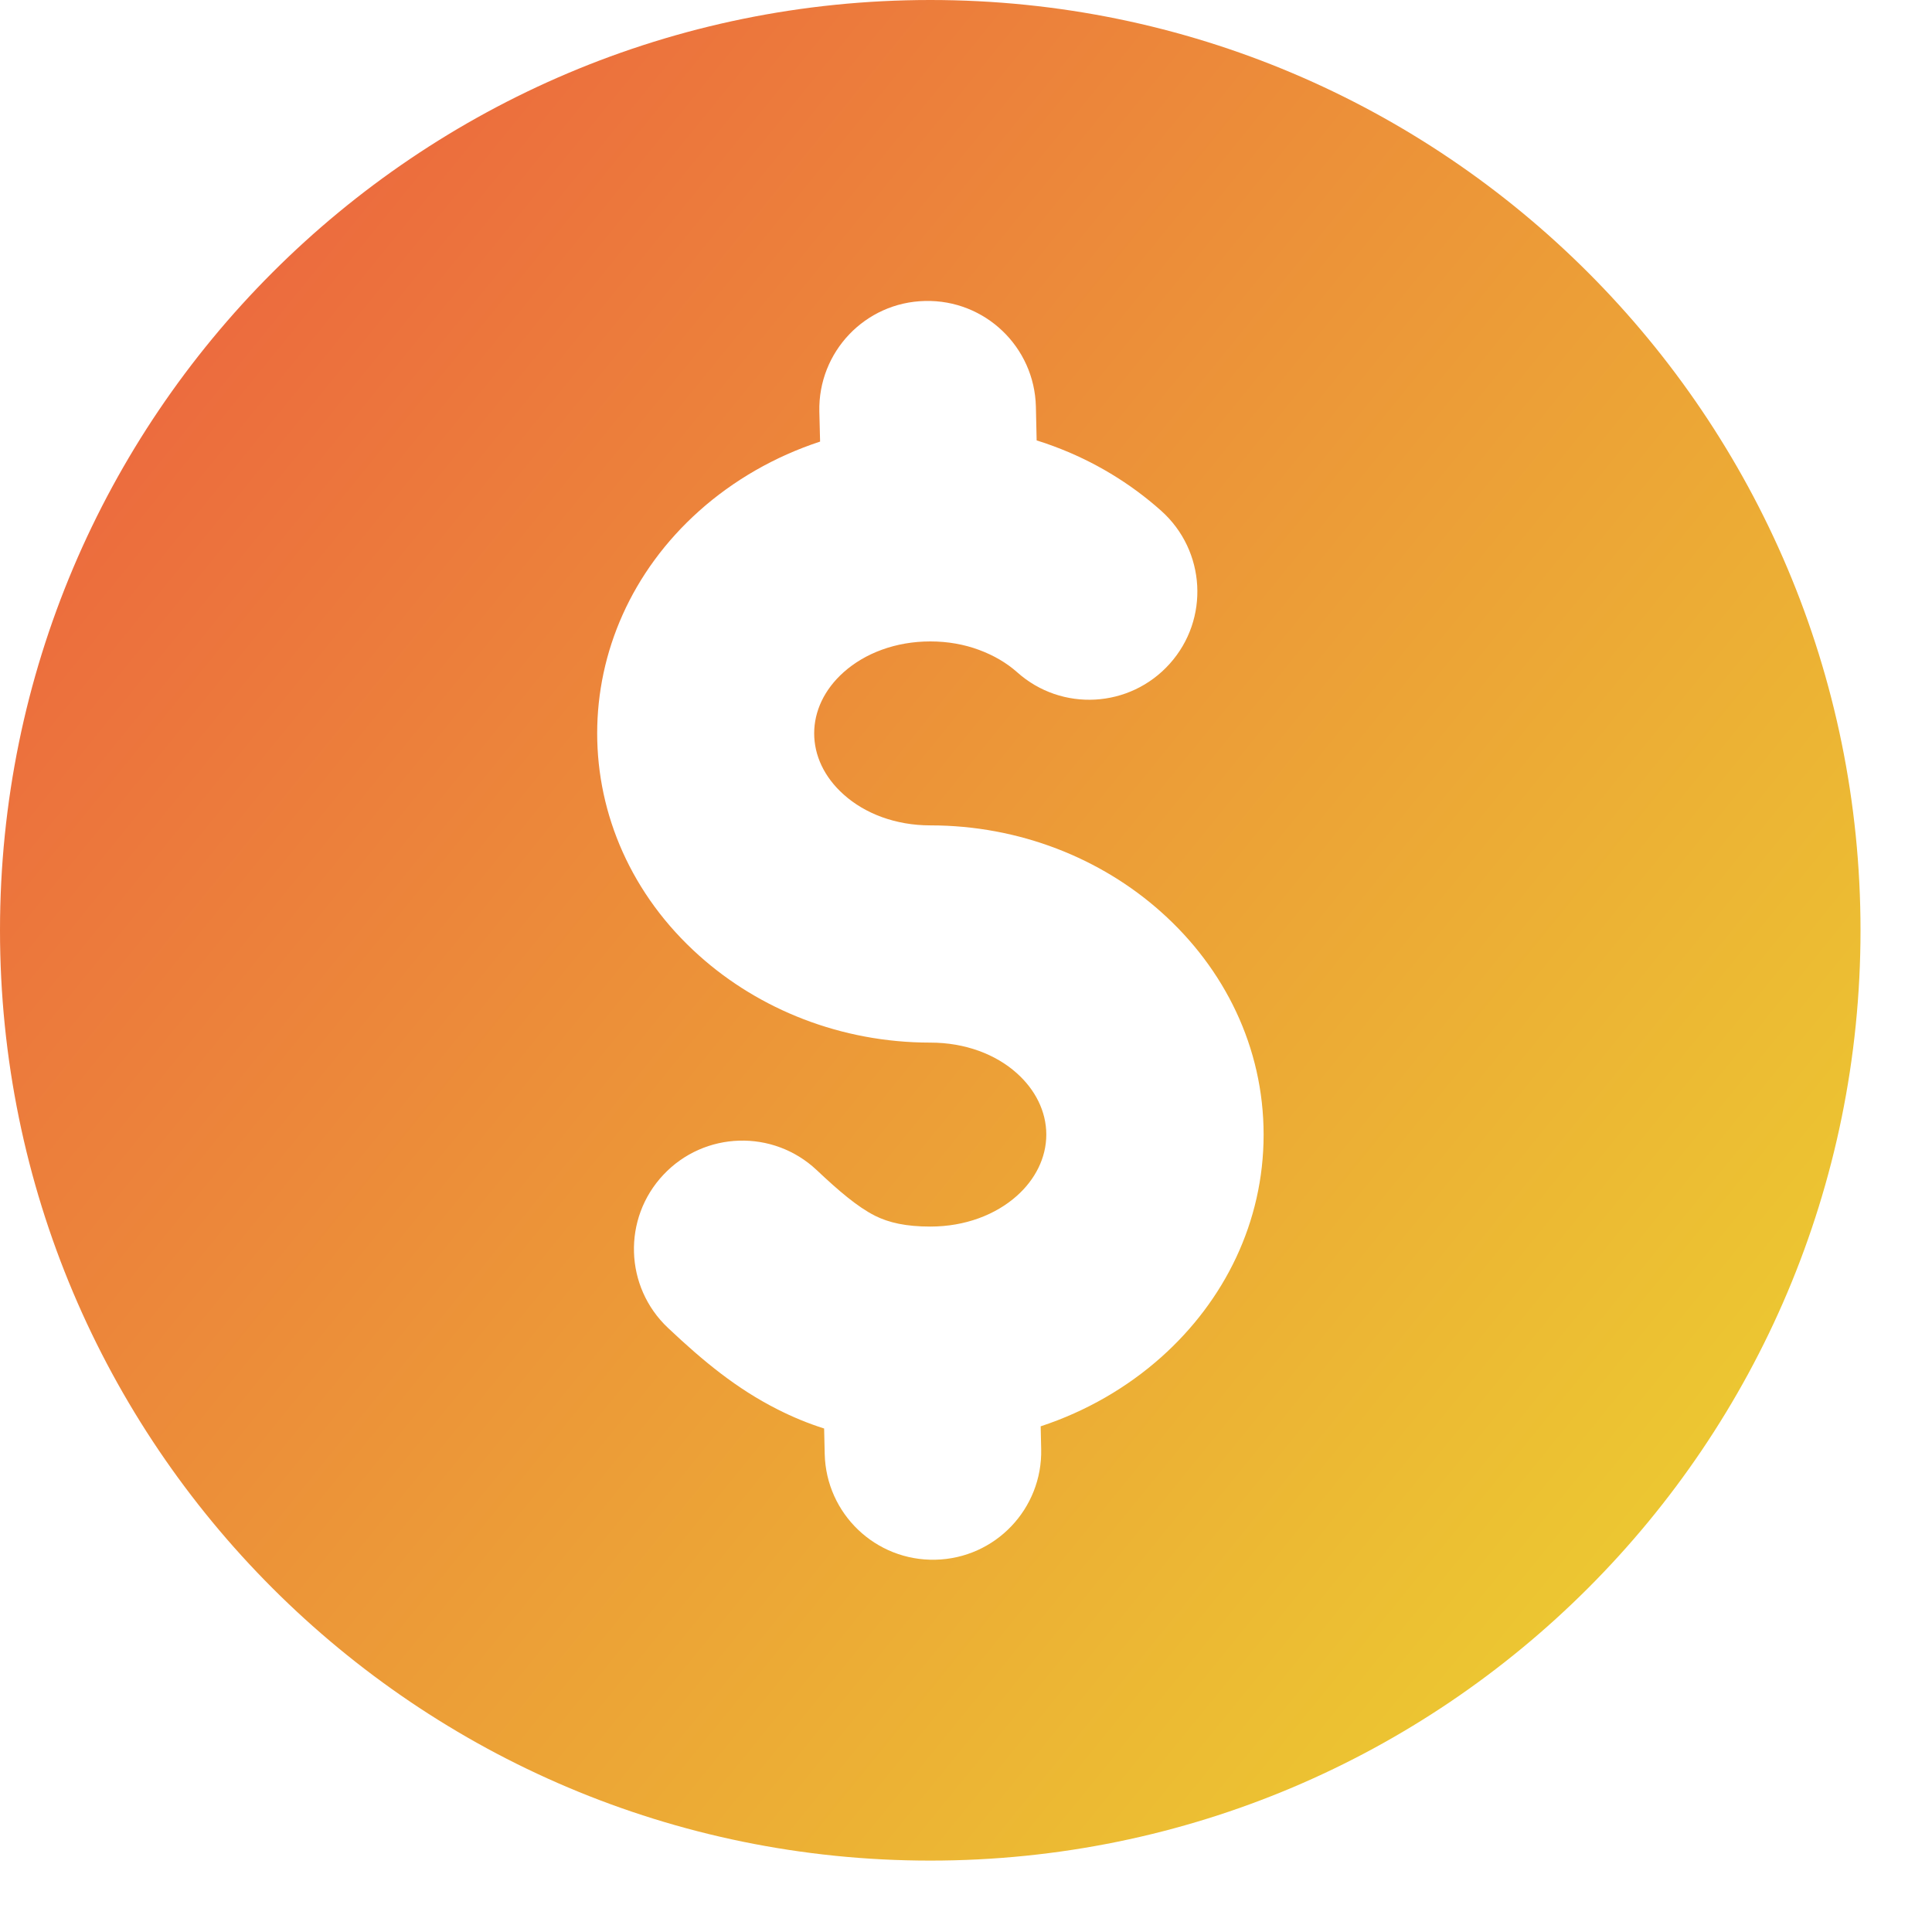 <svg width="23" height="23" viewBox="0 0 23 23" fill="none" xmlns="http://www.w3.org/2000/svg">
<path fill-rule="evenodd" clip-rule="evenodd" d="M0 11.075C0 4.958 4.958 2.67384e-07 11.075 0C17.191 -2.67333e-07 22.149 4.959 22.149 11.075C22.149 17.191 17.192 22.15 11.075 22.15C4.958 22.15 0 17.192 0 11.075ZM9.763 5.257L9.754 4.9C9.738 4.189 10.3 3.598 11.013 3.583C11.725 3.566 12.315 4.129 12.332 4.841L12.341 5.243C12.409 5.264 12.477 5.287 12.543 5.312C13.019 5.488 13.455 5.751 13.825 6.082C14.355 6.557 14.401 7.371 13.926 7.901C13.452 8.431 12.638 8.477 12.108 8.002C11.985 7.893 11.832 7.802 11.653 7.736C11.48 7.672 11.285 7.636 11.076 7.636C10.662 7.636 10.298 7.776 10.044 8.002C9.576 8.419 9.575 9.041 10.044 9.459C10.297 9.686 10.662 9.826 11.076 9.826C12.137 9.826 13.111 10.22 13.825 10.859C14.577 11.53 15.043 12.467 15.043 13.508C15.043 14.548 14.578 15.484 13.825 16.156C13.419 16.518 12.93 16.802 12.389 16.98L12.395 17.25C12.412 17.961 11.849 18.552 11.137 18.568C10.425 18.585 9.835 18.022 9.818 17.31L9.811 17.006C9.618 16.945 9.433 16.868 9.254 16.777C8.768 16.531 8.376 16.208 7.953 15.809C7.434 15.321 7.409 14.504 7.898 13.985C8.386 13.466 9.203 13.441 9.722 13.929C9.985 14.177 10.207 14.367 10.416 14.473C10.582 14.556 10.786 14.602 11.075 14.602C11.49 14.602 11.854 14.461 12.107 14.235C12.322 14.043 12.456 13.785 12.456 13.507C12.456 13.228 12.322 12.971 12.107 12.778C11.855 12.551 11.49 12.412 11.075 12.412C10.013 12.412 9.039 12.017 8.325 11.378C6.704 9.931 6.704 7.529 8.325 6.081C8.731 5.719 9.221 5.435 9.763 5.257Z" fill="url(#paint0_linear_1_172)"/>
<defs>
<linearGradient id="paint0_linear_1_172" x1="-7.319" y1="-7.319" x2="24.862" y2="18.809" gradientUnits="userSpaceOnUse">
<stop stop-color="#EC2F46"/>
<stop offset="1" stop-color="#ECD92F"/>
</linearGradient>
</defs>
</svg>
